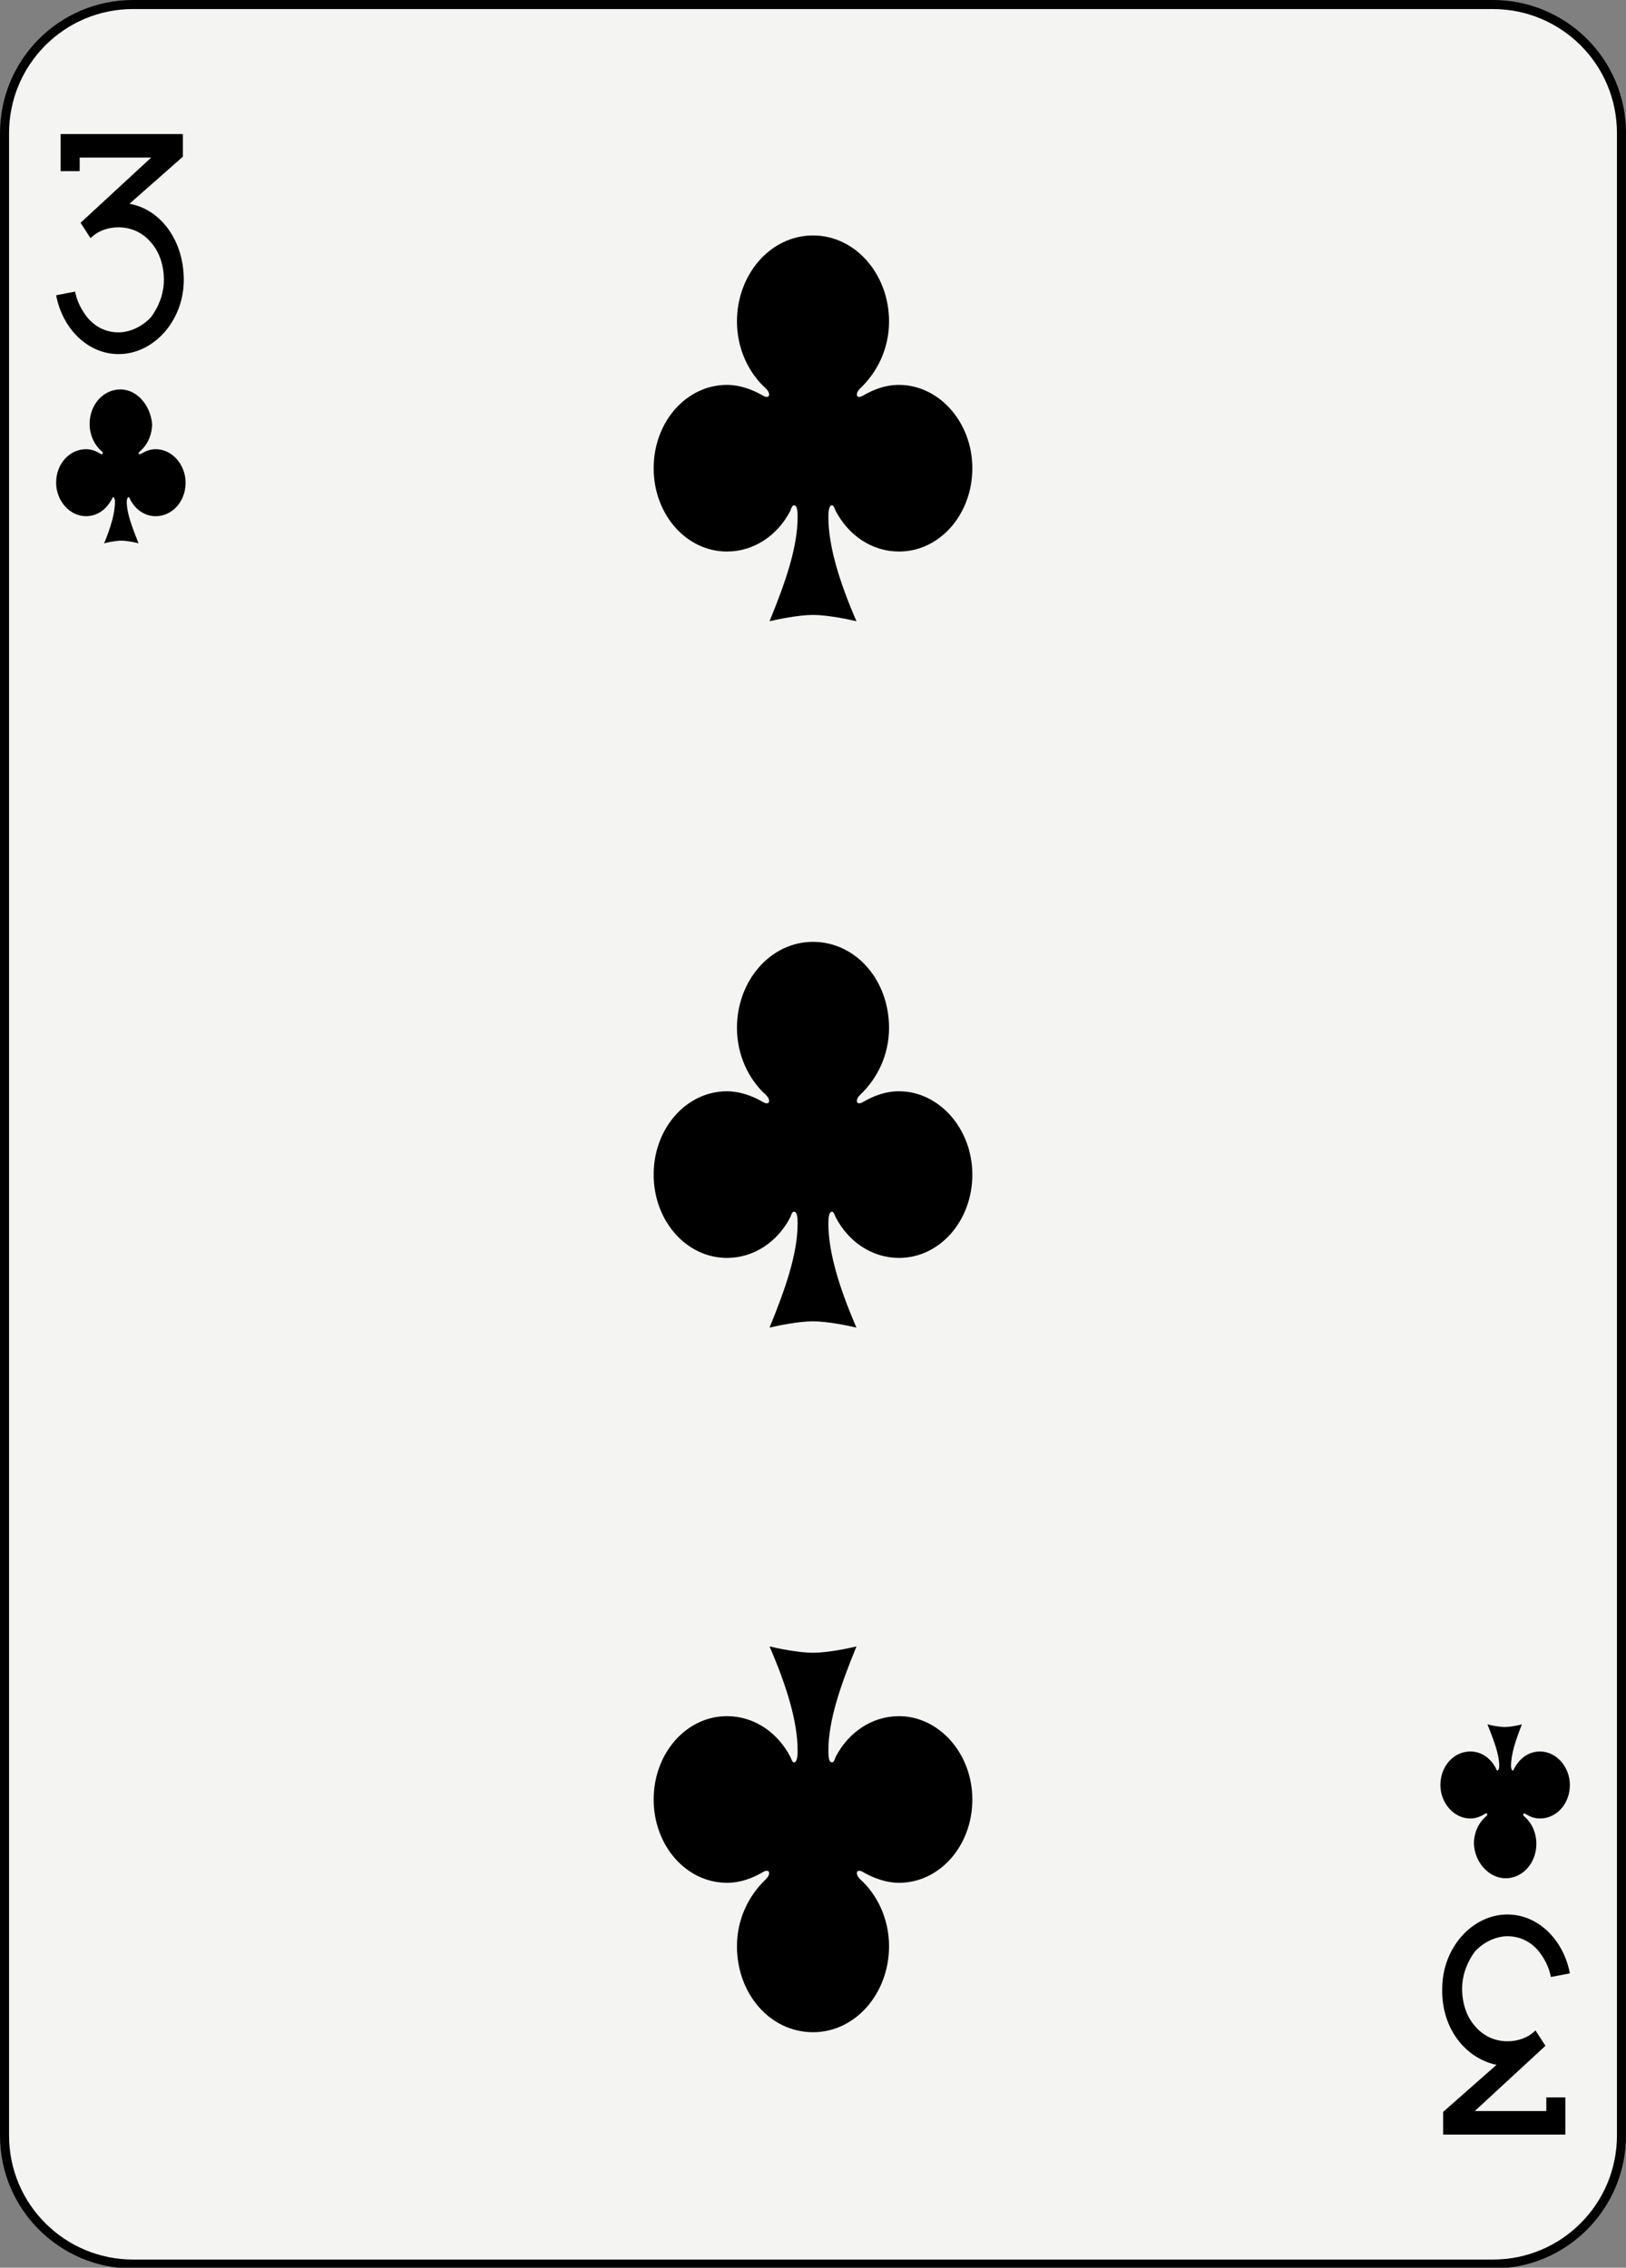 <?xml version="1.0" encoding="utf-8"?>
<!-- Generator: Adobe Illustrator 23.0.4, SVG Export Plug-In . SVG Version: 6.00 Build 0)  -->
<svg version="1.1" id="Layer_1" xmlns="http://www.w3.org/2000/svg" xmlns:xlink="http://www.w3.org/1999/xlink" x="0px" y="0px"
	 viewBox="0 0 179.6 250.4" style="enable-background:new 0 0 179.6 250.4;" xml:space="preserve">
<rect x="0" y="0" width="179.6" height="250.4" fill="#808080" stroke="none"/>
<style type="text/css">
	.st0{fill:#F4F4F2;stroke:#000000;}
</style>
<g>
	<path class="st0" d="M179.1,235.8c0,7.8-6.3,14.2-14.2,14.2H14.7c-7.8,0-14.2-6.3-14.2-14.2V14.7c0-7.8,6.3-14.2,14.2-14.2h150.2
		c7.8,0,14.2,6.3,14.2,14.2V235.8z"/>
	<path d="M13.3,43c-1.9,0-3.4,1.7-3.4,3.8c0,1.2,0.5,2.3,1.3,3c0.3,0.2,0.1,0.5-0.1,0.3c-0.5-0.3-1-0.5-1.6-0.5
		c-1.8,0-3.3,1.6-3.3,3.7c0,2,1.5,3.7,3.3,3.7c1.2,0,2.2-0.7,2.8-1.8c0.1-0.1,0.1-0.3,0.2-0.3c0.1,0,0.2,0.2,0.2,0.5
		c0,1.3-0.5,2.9-1.2,4.6c0.3-0.1,1.3-0.3,1.9-0.3c0.6,0,1.6,0.2,1.9,0.3c-0.7-1.8-1.3-3.3-1.3-4.6c0-0.3,0.1-0.5,0.2-0.5
		c0.1,0,0.1,0.1,0.2,0.3c0.6,1.1,1.6,1.8,2.8,1.8c1.8,0,3.3-1.6,3.3-3.7c0-2-1.5-3.7-3.3-3.7c-0.6,0-1.1,0.2-1.6,0.5
		c-0.3,0.2-0.4-0.1-0.1-0.3c0.8-0.7,1.3-1.8,1.3-3C16.6,44.7,15.1,43,13.3,43z"/>
	<path d="M166.3,207.4c1.9,0,3.4-1.7,3.4-3.8c0-1.2-0.5-2.3-1.3-3c-0.3-0.2-0.1-0.5,0.1-0.3c0.5,0.3,1,0.5,1.6,0.5
		c1.8,0,3.3-1.6,3.3-3.7c0-2-1.5-3.7-3.3-3.7c-1.2,0-2.2,0.7-2.8,1.8c-0.1,0.1-0.1,0.3-0.2,0.3c-0.1,0-0.2-0.2-0.2-0.5
		c0-1.3,0.5-2.8,1.2-4.6c-0.3,0.1-1.3,0.3-1.9,0.3c-0.6,0-1.6-0.2-1.9-0.3c0.7,1.8,1.3,3.3,1.3,4.6c0,0.3-0.1,0.5-0.2,0.5
		c-0.1,0-0.1-0.1-0.2-0.3c-0.6-1.1-1.6-1.8-2.8-1.8c-1.8,0-3.3,1.6-3.3,3.7c0,2,1.5,3.7,3.3,3.7c0.6,0,1.1-0.2,1.6-0.5
		c0.3-0.2,0.4,0.1,0.1,0.3c-0.8,0.7-1.3,1.8-1.3,3C162.9,205.7,164.5,207.4,166.3,207.4z"/>
	<path d="M89.8,26c-4.7,0-8.4,4.3-8.4,9.5c0,3,1.3,5.7,3.2,7.4c0.6,0.6,0.4,1.2-0.3,0.8c-1.2-0.7-2.6-1.2-4-1.2
		c-4.5,0-8.1,4.1-8.1,9.2c0,5.1,3.6,9.2,8.1,9.2c3,0,5.6-1.8,7-4.5c0.1-0.3,0.2-0.6,0.4-0.6c0.3,0,0.4,0.4,0.4,1.3
		c0,3.3-1.3,7.1-3.1,11.5c0.8-0.2,3.2-0.7,4.8-0.7c1.6,0,4,0.5,4.8,0.7c-1.9-4.4-3.1-8.3-3.1-11.5c0-0.8,0.1-1.3,0.4-1.3
		c0.2,0,0.3,0.4,0.4,0.6c1.4,2.7,4,4.5,7,4.5c4.5,0,8.1-4.1,8.1-9.2c0-5.1-3.7-9.2-8.1-9.2c-1.5,0-2.8,0.5-4,1.2
		c-0.7,0.4-0.9-0.2-0.3-0.8c1.9-1.8,3.2-4.4,3.2-7.4C98.2,30.3,94.5,26,89.8,26z"/>
	<path d="M89.8,104c-4.7,0-8.4,4.3-8.4,9.5c0,3,1.3,5.7,3.2,7.4c0.6,0.6,0.4,1.2-0.3,0.8c-1.2-0.7-2.6-1.2-4-1.2
		c-4.5,0-8.1,4.1-8.1,9.2c0,5.1,3.6,9.2,8.1,9.2c3,0,5.6-1.8,7-4.5c0.1-0.3,0.2-0.6,0.4-0.6c0.3,0,0.4,0.4,0.4,1.3
		c0,3.3-1.3,7.1-3.1,11.5c0.8-0.2,3.2-0.7,4.8-0.7c1.6,0,4,0.5,4.8,0.7c-1.9-4.4-3.1-8.3-3.1-11.5c0-0.8,0.1-1.3,0.4-1.3
		c0.2,0,0.3,0.4,0.4,0.6c1.4,2.7,4,4.5,7,4.5c4.5,0,8.1-4.1,8.1-9.2c0-5.1-3.7-9.2-8.1-9.2c-1.5,0-2.8,0.5-4,1.2
		c-0.7,0.4-0.9-0.2-0.3-0.8c1.9-1.8,3.2-4.4,3.2-7.4C98.2,108.2,94.5,104,89.8,104z"/>
	<path d="M89.8,224.4c4.7,0,8.4-4.3,8.4-9.5c0-3-1.3-5.7-3.2-7.4c-0.6-0.6-0.4-1.2,0.3-0.8c1.2,0.7,2.6,1.2,4,1.2
		c4.5,0,8.1-4.1,8.1-9.2c0-5.1-3.7-9.2-8.1-9.2c-3,0-5.6,1.8-7,4.5c-0.1,0.3-0.2,0.6-0.4,0.6c-0.3,0-0.4-0.4-0.4-1.3
		c0-3.3,1.3-7.1,3.1-11.5c-0.8,0.2-3.2,0.7-4.8,0.7c-1.6,0-4-0.5-4.8-0.7c1.9,4.4,3.1,8.3,3.1,11.5c0,0.8-0.1,1.3-0.4,1.3
		c-0.2,0-0.3-0.4-0.4-0.6c-1.4-2.7-4-4.5-7-4.5c-4.5,0-8.1,4.1-8.1,9.2c0,5.1,3.6,9.2,8.1,9.2c1.5,0,2.8-0.5,4-1.2
		c0.7-0.4,0.9,0.2,0.3,0.8c-1.9,1.8-3.2,4.4-3.2,7.4C81.4,220.2,85.1,224.4,89.8,224.4z"/>
	<g>
		<path d="M14.3,22.5l5.9-5.2h0v0l0,0l0,0v-2.5l-13.5,0l0,1.8v2.3h2.1v-1.5l7.9,0l-7.8,7.2l1.1,1.7c0.8-0.8,1.9-1.2,3.1-1.2
			c1.4,0,2.7,0.6,3.6,1.7c0.9,1,1.4,2.5,1.4,4.1c0,1.6-0.6,3-1.4,4.1c-0.9,1-2.3,1.7-3.6,1.7c-1.4,0-2.6-0.6-3.5-1.7
			c-0.6-0.8-1.1-1.7-1.3-2.8l-2.1,0.4c0.7,3.7,3.5,6.5,6.9,6.5c3.9,0,7.2-3.7,7.2-8.2C20.3,26.5,17.7,23.1,14.3,22.5z"/>
		<polygon points="10,26.1 10,26.1 10,26.1 		"/>
	</g>
	<g>
		<path d="M165.3,228l-5.9,5.2h0v0l0,0l0,0v2.5h13.5l0-1.8v-2.3h-2.1v1.5l-7.9,0l7.8-7.2l-1.1-1.7c-0.8,0.8-1.9,1.2-3.1,1.2
			c-1.4,0-2.7-0.6-3.6-1.7c-0.9-1-1.4-2.5-1.4-4.1c0-1.6,0.6-3,1.4-4.1c0.9-1,2.3-1.7,3.6-1.7c1.4,0,2.6,0.6,3.5,1.7
			c0.6,0.8,1.1,1.7,1.3,2.8l2.1-0.4c-0.7-3.7-3.5-6.5-6.9-6.5c-3.9,0-7.2,3.7-7.2,8.2C159.2,224,161.9,227.3,165.3,228z"/>
		<polygon points="169.6,224.4 169.6,224.4 169.6,224.4 		"/>
	</g>
</g>
</svg>
